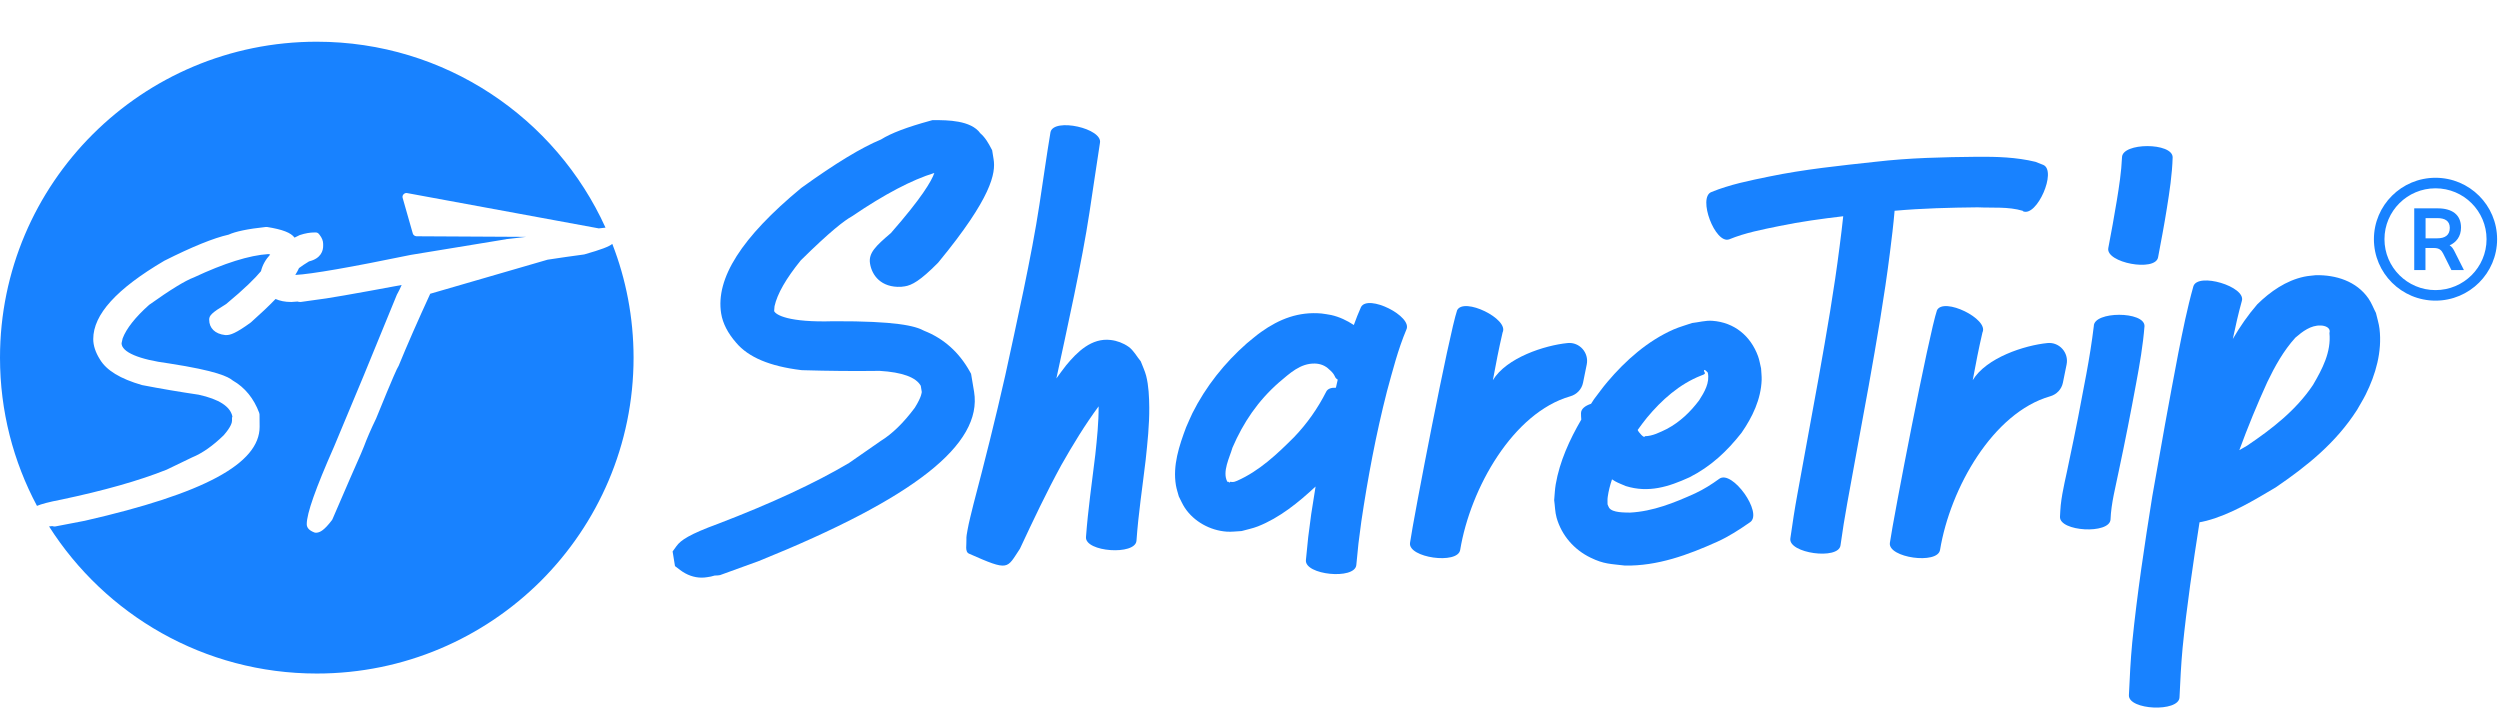 <svg width="1080" height="312" viewBox="0 0 1080 312" fill="none" xmlns="http://www.w3.org/2000/svg">
<path fill-rule="evenodd" clip-rule="evenodd" d="M1052.14 125.324C1064.32 125.324 1074.19 115.479 1074.19 103.336C1074.19 91.193 1064.32 81.349 1052.14 81.349C1039.97 81.349 1030.09 91.193 1030.09 103.336C1030.09 115.479 1039.97 125.324 1052.14 125.324ZM1052.14 129.873C1066.84 129.873 1078.75 117.992 1078.75 103.336C1078.75 88.68 1066.84 76.8 1052.14 76.8C1037.45 76.8 1025.53 88.68 1025.53 103.336C1025.53 117.992 1037.45 129.873 1052.14 129.873Z" fill="#1882FF"/>
<path d="M1064.41 116.664H1059.01L1055.45 109.547C1054.75 108.175 1053.85 107.14 1051.51 107.14H1047.8V116.664H1042.95V90.007H1053.07C1059.24 90.007 1063.16 92.673 1063.16 98.315C1063.16 102.197 1061.06 104.707 1058.23 106.001C1059.14 106.493 1059.71 107.373 1060.23 108.356L1064.41 116.664ZM1052.96 102.947C1056.13 102.947 1058.31 101.679 1058.31 98.444C1058.31 95.442 1056.21 94.225 1052.96 94.225H1047.85V102.947H1052.96Z" fill="#1882FF"/>
<path d="M496.481 176.002C496.544 183.603 495.725 191.141 494.927 198.699C493.562 210.32 491.777 221.899 490.959 233.583C490.497 240.032 468.66 238.462 469.143 232.013C470.025 220.099 471.747 208.268 473.175 196.396C473.909 189.465 474.644 182.514 474.602 175.541C468.639 183.624 463.432 192.208 458.477 200.94C452.031 212.749 446.299 224.873 440.609 237.059C434.814 245.728 436.137 246.942 418.604 239.174C416.736 238.357 417.618 235.195 417.492 233.164C417.408 231.803 417.723 230.421 417.953 229.06C418.499 225.836 419.822 220.79 420.557 217.754C425.428 199.265 430.089 180.734 434.289 162.099C439.055 140.113 445.669 110.632 449.028 88.416C450.645 77.967 452.073 67.498 453.816 57.071C455.222 50.747 476.576 55.479 475.169 61.803C473.615 71.769 472.188 81.757 470.655 91.745C467.4 113.312 460.933 142.165 456.356 163.481C457.742 161.575 459.128 159.67 460.577 157.806C465.343 152.069 471.516 145.871 479.851 146.876C482.56 147.19 485.289 148.216 487.515 149.787C489.762 151.378 491.043 153.995 492.806 156.089C493.583 158.162 494.57 160.172 495.137 162.329C496.229 166.6 496.439 171.605 496.481 176.002Z" fill="#1882FF"/>
<path d="M607.532 142.438C603.92 151.001 601.632 160.089 599.175 169.03C594.43 187.581 590.903 206.363 588.089 225.292C586.451 237.897 587.165 231.636 585.926 244.116C585.275 250.565 563.523 248.408 564.153 241.959C565.476 228.705 564.72 235.342 566.442 222.109C567.029 218.131 567.68 214.152 568.331 210.174C560.919 217.105 552.71 223.721 543.429 227.386C541.141 228.286 538.705 228.747 536.353 229.417C534.212 229.5 532.049 229.835 529.907 229.668C522.79 229.165 515.798 225.334 511.85 219.387C510.822 217.838 510.108 216.1 509.247 214.445C508.827 212.854 508.281 211.305 508.008 209.692C506.538 201.087 509.415 192.544 512.396 184.587C513.32 182.556 514.139 180.483 515.126 178.473C520.9 166.957 529.047 156.739 538.726 148.237C540.742 146.625 542.673 144.908 544.773 143.422C552.752 137.747 561.045 134.565 570.872 135.423C572.279 135.653 573.706 135.779 575.092 136.093C578.62 136.889 581.874 138.438 584.855 140.406C585.8 137.789 586.808 135.214 587.942 132.68C590.882 126.901 610.45 136.658 607.532 142.438ZM577.906 164.004C577.297 163.627 576.814 163.146 576.604 162.476C576.058 161.324 575.176 160.424 574.21 159.607C572.51 157.932 570.41 157.116 568.037 157.053C561.675 156.906 557.14 161.345 552.542 165.177C543.471 173.134 537.172 182.388 532.427 193.381C531.251 197.548 527.871 203.83 530.222 208.143C530.348 208.122 530.474 208.101 530.6 208.101C530.81 208.227 530.978 208.457 531.23 208.457C531.356 208.457 531.293 208.164 531.419 208.143C531.692 208.08 531.965 208.227 532.238 208.227C533.351 208.206 533.33 208.101 534.422 207.703C544.038 203.453 551.723 196.166 559.051 188.838C564.636 183.017 569.297 176.4 572.929 169.197C573.601 167.878 575.176 167.417 577.108 167.501C577.339 166.329 577.612 165.156 577.906 164.004Z" fill="#1882FF"/>
<path d="M685.471 157.451L683.875 165.324C683.308 168.172 681.166 170.412 678.353 171.208C653.703 178.264 635.226 210.782 630.795 237.583C629.746 243.969 608.224 240.954 609.127 234.526C610.681 223.596 626.008 144.26 629.473 134.042C632.328 128.221 651.981 137.79 649.125 143.611C647.32 151.4 646.417 156.299 644.926 164.214C650.847 154.499 667.288 149.18 677.219 148.196C682.363 147.694 686.499 152.384 685.471 157.451Z" fill="#1882FF"/>
<path d="M756.082 225.564C751.526 228.726 746.907 231.762 741.825 234.045C729.227 239.719 716.021 244.577 701.974 244.325C695.738 243.572 692.924 243.739 687.129 240.912C679.99 237.458 674.636 231.302 672.453 223.659C671.76 221.209 671.76 218.592 671.403 216.058C671.634 213.776 671.676 211.473 672.075 209.211C673.755 199.412 678.038 189.969 683.119 181.258C683.056 180.337 682.972 179.437 682.993 178.515C682.993 176.631 684.799 175.27 687.339 174.432C687.759 173.783 688.179 173.113 688.599 172.485C690.531 169.972 692.358 167.376 694.415 164.968C702.226 155.734 711.779 147.254 722.971 142.333C725.553 141.203 728.283 140.491 730.928 139.549C733.847 139.234 736.765 138.376 739.705 138.585C749.237 139.255 756.271 145.139 759.463 153.85C760.093 155.546 760.344 157.367 760.785 159.147C760.869 160.801 761.079 162.434 761.037 164.089C760.743 172.506 757.048 180.19 752.324 186.995C746.004 195.015 739.075 201.527 729.857 206.196C720.85 210.3 712.199 213.043 702.352 209.986C700.798 209.295 699.181 208.73 697.691 207.892C697.229 207.641 696.83 207.348 696.389 207.076C695.549 209.567 694.898 212.101 694.541 214.635C694.373 215.681 694.478 216.77 694.457 217.838C694.688 218.362 694.835 218.927 695.15 219.388C696.641 221.565 702.016 221.377 704.179 221.44C714.068 220.937 723.411 217.168 732.314 213.127C736.03 211.389 739.453 209.232 742.749 206.824C748.313 202.825 761.667 221.607 756.082 225.564ZM711.443 180.484C710.037 182.18 708.777 183.98 707.475 185.739C707.769 186.66 710.436 189.676 710.562 188.44C713.879 188.419 717.112 186.744 720.052 185.32C725.7 182.326 730.235 177.992 734.036 172.925C736.324 169.344 738.697 165.345 737.773 160.99C737.542 160.676 735.925 158.917 736.156 160.362C736.219 160.717 736.702 161.094 736.492 161.387C736.156 161.89 735.443 161.953 734.918 162.225C725.511 165.91 717.826 172.799 711.443 180.484Z" fill="#1882FF"/>
<path d="M873.957 91.284C873.894 91.201 873.852 91.138 873.789 91.054C867.511 89.191 860.813 89.882 854.347 89.567C842.378 89.693 830.389 89.986 818.463 91.054C817.959 97.043 817.225 103.031 816.469 108.999C814.054 128.283 810.695 147.442 807.293 166.601C804.228 183.477 801.078 200.354 798.034 217.251C796.921 223.344 795.955 229.459 795.094 235.614C794.212 242.022 772.523 239.027 773.426 232.62C774.329 226.192 775.315 219.785 776.491 213.399C779.536 196.522 782.685 179.666 785.73 162.79C789.068 144.008 792.365 125.205 794.737 106.256C795.283 101.984 795.829 97.713 796.27 93.42C787.01 94.509 777.772 95.765 768.659 97.65C761.353 99.157 753.962 100.539 747.033 103.387C740.944 105.669 733.259 85.233 739.348 82.951C747.327 79.684 755.83 78.009 764.25 76.271C779.431 73.131 794.884 71.56 810.275 69.885C824.825 68.189 839.481 67.875 854.116 67.728C862.598 67.666 871.039 67.896 879.311 69.906C880.445 70.346 881.579 70.806 882.713 71.246C888.676 73.864 879.92 93.86 873.957 91.284Z" fill="#1882FF"/>
<path d="M892.77 157.451L891.174 165.324C890.607 168.172 888.465 170.412 885.652 171.208C861.002 178.264 842.525 210.782 838.095 237.583C837.045 243.969 815.523 240.954 816.426 234.526C817.98 223.596 833.307 144.26 836.772 134.042C839.627 128.221 859.28 137.79 856.425 143.611C854.619 151.4 853.716 156.299 852.225 164.214C858.146 154.499 874.587 149.18 884.518 148.196C889.662 147.694 893.799 152.384 892.77 157.451Z" fill="#1882FF"/>
<path d="M926.428 140.847C925.777 149.159 924.349 157.388 922.816 165.575C920.486 178.243 918.008 190.869 915.32 203.453C913.935 210.405 912.024 217.315 911.751 224.413C911.394 230.883 889.537 229.669 889.915 223.199C890.02 221.565 890.061 219.932 890.229 218.32C890.922 211.787 892.686 205.38 893.925 198.931C896.57 186.514 899.006 174.076 901.295 161.597C902.575 154.708 903.688 147.798 904.528 140.847C904.549 134.377 926.428 134.377 926.428 140.847ZM938.585 67.98C938.375 75.393 937.241 82.784 936.065 90.112C934.952 97.148 933.609 104.162 932.286 111.177C931.089 117.542 909.588 113.522 910.785 107.157C912.066 100.331 913.368 93.504 914.46 86.658C915.467 80.481 916.433 74.241 916.706 68.001C916.706 61.489 938.585 61.489 938.585 67.98Z" fill="#1882FF"/>
<path d="M1021.96 170.474C1020.83 172.736 1019.46 174.892 1018.22 177.112C1009.13 191.266 996.808 201.212 983.076 210.572C973.733 216.1 963.822 222.172 953.198 224.977C952.211 225.229 951.203 225.438 950.196 225.627C947.382 243.634 944.694 261.683 942.889 279.837C942.217 286.977 941.881 294.138 941.545 301.278C941.251 307.748 919.394 306.785 919.688 300.315C920.024 292.756 920.401 285.197 921.115 277.659C923.236 256.511 926.427 235.51 929.766 214.529C933.356 193.842 937.073 173.196 941.02 152.572C942.931 142.898 944.862 133.224 947.529 123.718C949.398 117.52 970.352 123.781 968.484 129.979C966.972 135.423 965.733 140.909 964.578 146.437C967.644 141.139 971.108 136.114 975.161 131.445C980.788 125.938 987.548 121.206 995.401 119.531C997.06 119.175 998.74 119.091 1000.42 118.881C1009.09 118.714 1018.01 121.457 1023.18 128.953C1024.52 130.879 1025.32 133.12 1026.41 135.193C1026.92 137.475 1027.67 139.715 1027.95 142.061C1029.12 151.881 1026.31 161.764 1021.96 170.474ZM1006.32 143.84C1006.99 141.516 1004.39 140.658 1002.54 140.616C998.299 140.448 994.666 143.212 991.601 145.871C986.478 151.525 982.782 158.183 979.486 165.03C975.076 174.683 971.045 184.503 967.392 194.47C968.505 193.821 969.638 193.151 970.751 192.523C981.522 185.257 991.916 177.216 999.223 166.286C1003.25 159.377 1007.12 152.111 1006.32 143.84Z" fill="#1882FF"/>
<path d="M419.507 161.492L418.919 160.424C414.279 152.133 407.686 146.249 399.287 142.92C395.34 140.742 387.067 138.69 360.255 138.774H360.066C340.602 139.381 335.08 135.989 334.429 134.377C334.45 134.042 334.492 133.414 334.597 132.283C335.773 126.944 339.594 120.285 345.935 112.475C358.743 99.828 364.853 95.243 367.751 93.63L368.254 93.316C382.049 83.936 393.933 77.696 403.634 74.723L403.613 74.785C402.416 78.219 398.175 85.506 384.863 100.687C378.249 106.319 375.12 109.313 375.855 113.878C376.674 118.966 380.621 124.305 389.251 123.907L390.889 123.698C393.912 123.216 397.503 121.311 405.103 113.648L405.523 113.166C428.41 85.338 430.215 74.806 429.229 68.755L428.62 64.944L428.095 63.939C427.192 62.222 425.722 59.458 423.496 57.574C419.444 51.9 409.135 51.9 403.739 51.9H402.815L401.912 52.151C391.897 54.894 384.905 57.532 380.6 60.254C372.097 63.772 360.885 70.577 346.376 81.025L345.998 81.318C320.361 102.529 309.086 120.243 311.543 135.445C312.236 139.695 314.419 143.946 318.031 148.071C323.322 154.331 332.476 158.205 346.04 159.88L346.691 159.922C357.924 160.257 369.136 160.362 380.013 160.215C389.755 160.801 395.718 162.979 397.776 166.664L398.196 169.261C398.196 169.281 398.322 171.145 395.193 176.149C390.364 182.64 385.409 187.456 380.475 190.492L366.764 200.019C352.213 208.646 333.169 217.482 310.262 226.256C297.769 230.841 294.095 233.354 292.247 235.908L290.567 238.232L291.596 244.556L293.801 246.231C296.677 248.409 299.869 249.539 303.123 249.539C303.879 249.539 304.656 249.476 305.412 249.351L307.07 249.079L308.813 248.618C309.359 248.639 309.926 248.618 310.472 248.534L311.102 248.43L327.836 242.357C394.941 215.242 424.483 192 420.809 169.261L419.507 161.492Z" fill="#1882FF"/>
<path d="M26.573 215.807C21.011 216.869 17.838 217.757 15.97 218.537C5.78 199.422 0 177.641 0 154.516C0 79.16 61.25 18.021 136.84 18.021C192.354 18.021 240.111 51.007 261.578 98.34L258.688 98.665L175.863 83.408C175.298 83.278 174.733 83.516 174.32 83.949C173.929 84.383 173.777 84.946 173.951 85.51L178.318 100.833C178.514 101.569 179.187 102.025 179.926 102.068L227.292 102.328L218.623 103.325C218.579 103.325 218.558 103.368 218.558 103.368L177.492 110.108C151.398 115.483 134.646 118.409 127.562 118.778C128.236 117.716 128.736 116.74 129.17 115.808C130.3 114.941 131.734 114.01 133.494 112.926C138.796 111.626 139.6 108.201 139.6 106.272V105.34C139.6 104.04 139.056 102.718 138.057 101.439L137.731 101.049C137.427 100.659 136.927 100.421 136.427 100.421H135.884C133.994 100.421 131.951 100.746 129.496 101.548C128.692 101.916 127.954 102.285 127.237 102.653C125.694 100.529 122.044 99.12 115.373 98.058C115.243 98.015 114.939 98.015 114.808 98.058C107.052 98.882 101.685 100.009 98.752 101.374C92.277 102.826 82.956 106.619 70.984 112.644C50.321 124.803 40.283 135.877 40.283 146.475C40.283 149.228 41.239 152.219 43.173 155.274C45.997 159.999 51.907 163.619 61.337 166.349C69.593 167.953 77.893 169.34 85.802 170.51C94.624 172.439 99.534 175.625 100.403 179.96C100.294 180.155 100.229 180.393 100.229 180.653V181.759C100.229 182.43 99.86 184.381 96.601 188.065C91.995 192.552 87.432 195.781 82.978 197.601L72.005 202.89C60.098 207.658 44.759 211.971 26.573 215.807ZM264.511 105.362C263.056 106.554 259.71 107.833 252.474 109.892C252.409 109.892 252.17 109.957 252.105 109.957C246.934 110.65 241.741 111.387 236.548 112.189L185.858 126.905C180.491 138.565 175.885 149.054 172.191 158.092L171.887 158.634C171.583 159.089 170.192 161.82 162.479 180.805C160.176 185.551 158.437 189.626 157.221 192.898C156.96 193.657 155.96 196.019 151.224 206.726L143.597 224.367C143.532 224.476 143.467 224.606 143.402 224.692C140.012 229.157 138.274 229.937 136.905 230.111C136.797 230.132 136.645 230.132 136.514 230.132C136.254 230.132 135.971 230.111 135.819 230.024C133.559 229.157 132.516 227.987 132.516 226.426C132.516 221.81 136.275 211.169 144.314 192.942C152.136 174.39 161.284 152.327 171.452 127.295C171.496 127.23 171.583 127.035 171.626 126.97C172.3 125.778 172.93 124.477 173.516 123.112C152.832 126.97 140.382 129.137 136.493 129.527L129.887 130.459C129.344 130.459 128.888 130.394 128.519 130.264L125.846 130.459C123.021 130.459 120.849 129.961 119.045 129.159C116.069 132.258 112.549 135.574 108.355 139.302C101.794 144.113 99.382 144.742 97.883 144.742H97.253C92.864 144.243 90.365 141.751 90.365 138.088C90.365 136.333 91.364 135.162 97.687 131.348C105.726 124.694 110.224 120.186 112.744 117.152C113.374 114.551 114.7 112.167 116.742 109.935C116.481 109.87 116.177 109.87 115.917 109.762C107.725 110.282 96.883 113.685 83.76 119.84C80.001 121.227 73.526 125.214 64.4 131.716C58.469 137.026 54.58 141.924 52.972 146.215C52.646 147.537 52.537 148.079 52.516 148.274C52.516 152.089 60.011 155.318 73.07 157.008C93.668 160.194 98.621 162.752 100.555 164.377C105.792 167.368 109.681 172.158 111.984 178.378L112.114 179.05L112.158 184.359C112.158 200.289 88.17 213.206 36.633 224.974L24.009 227.401C23.9 227.445 23.705 227.445 23.618 227.445C23.248 227.445 22.879 227.38 22.553 227.271L21.38 227.401H21.184C45.454 265.589 88.17 290.968 136.862 290.968C174.646 290.968 208.845 275.667 233.636 250.981C258.362 226.274 273.702 192.14 273.702 154.451C273.68 137.178 270.443 120.598 264.511 105.362Z" fill="#1882FF"/>
</svg>
